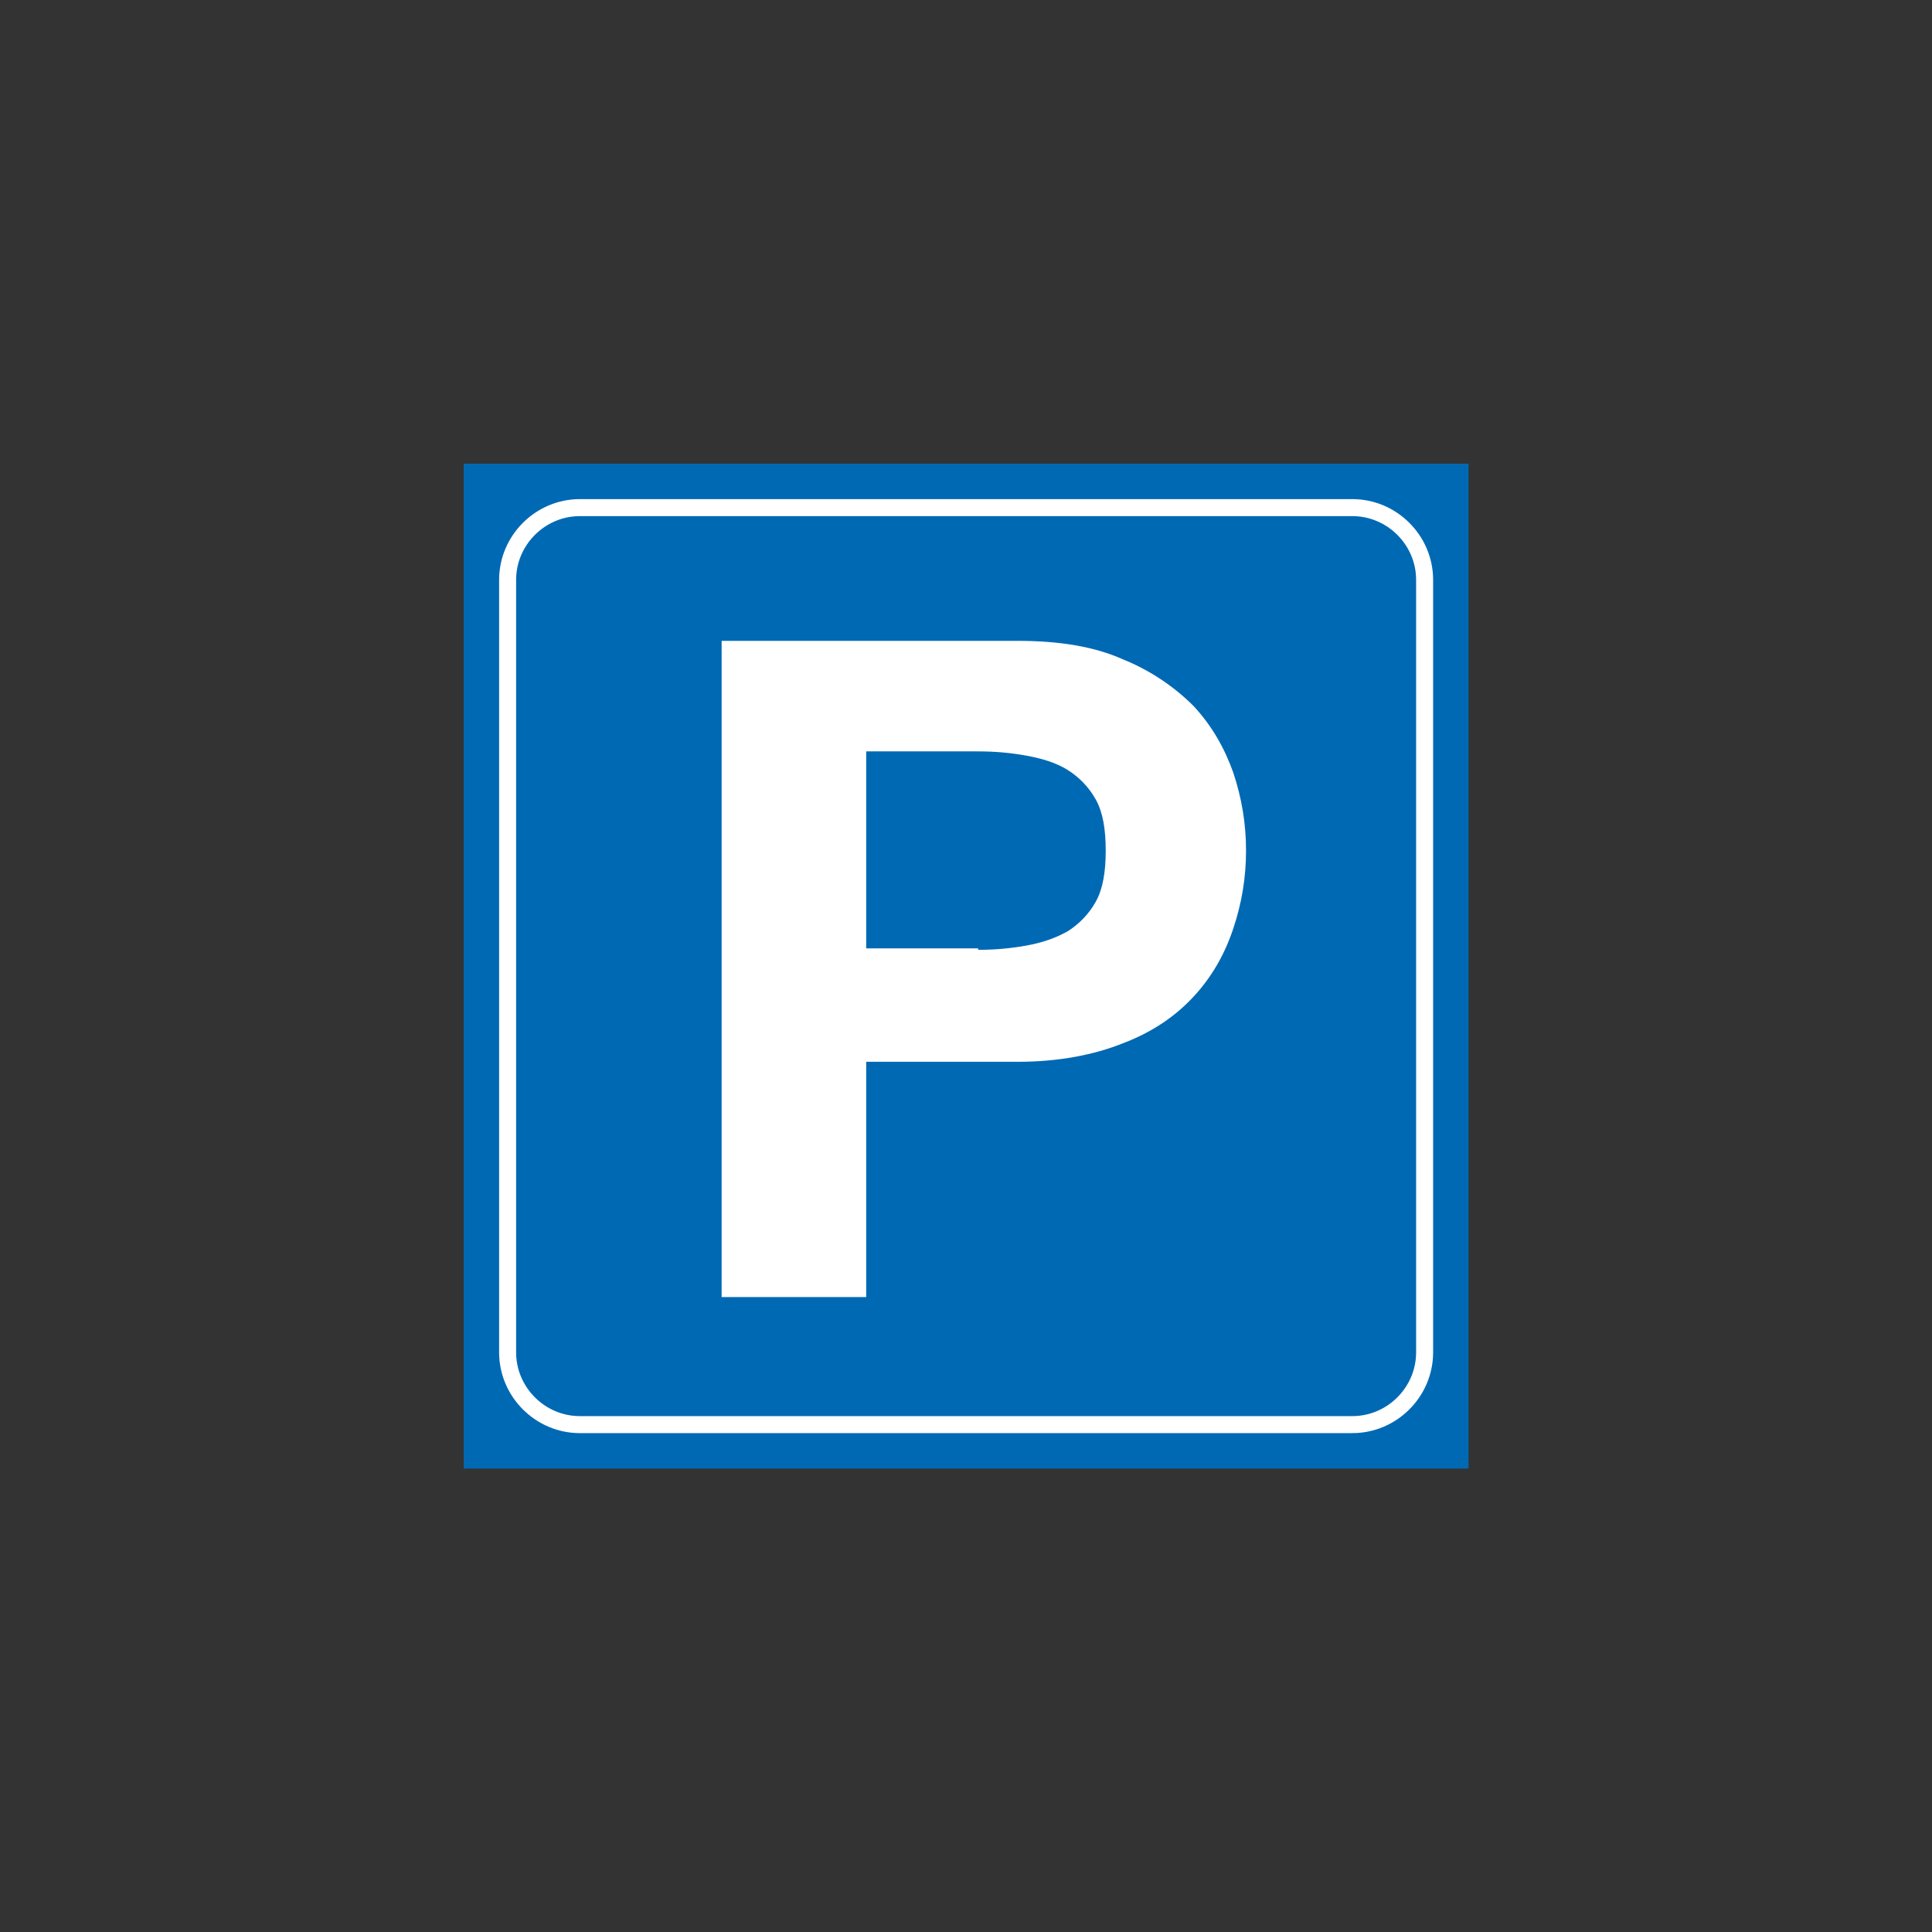 <?xml version="1.0" encoding="UTF-8" standalone="no"?>
<!-- Generator: Adobe Illustrator 24.1.0, SVG Export Plug-In . SVG Version: 6.00 Build 0)  -->

<svg
   xmlns:dc="http://purl.org/dc/elements/1.1/"
   xmlns:cc="http://creativecommons.org/ns#"
   xmlns:rdf="http://www.w3.org/1999/02/22-rdf-syntax-ns#"
   xmlns:svg="http://www.w3.org/2000/svg"
   xmlns="http://www.w3.org/2000/svg"
   xmlns:sodipodi="http://sodipodi.sourceforge.net/DTD/sodipodi-0.dtd"
   xmlns:inkscape="http://www.inkscape.org/namespaces/inkscape"
   version="1.1"
   id="svg2"
   x="0px"
   y="0px"
   viewBox="0 0 125 125"
   xml:space="preserve"
   sodipodi:docname="206.svg"
   width="125"
   height="125"
   inkscape:version="0.92.5 (2060ec1f9f, 2020-04-08)"><rect x="0" y="0" width="125" height="125" fill="#333333" stroke="none"/><defs
   id="defs903" /><sodipodi:namedview
   pagecolor="#ffffff"
   bordercolor="#666666"
   borderopacity="1"
   objecttolerance="10"
   gridtolerance="10"
   guidetolerance="10"
   inkscape:pageopacity="0"
   inkscape:pageshadow="2"
   inkscape:window-width="1920"
   inkscape:window-height="1017"
   id="namedview901"
   showgrid="false"
   inkscape:zoom="11.960507"
   inkscape:cx="35.450001"
   inkscape:cy="35.450001"
   inkscape:window-x="-8"
   inkscape:window-y="-8"
   inkscape:window-maximized="1"
   inkscape:current-layer="svg2" />
<style
   type="text/css"
   id="style890">
	.st0{fill:#0069B4;}
	.st1{fill:none;stroke:#FFFFFF;stroke-width:1.2;stroke-miterlimit:10;}
	.st2{fill:#FFFFFF;}
</style>


<g
   id="g911"
   transform="matrix(0.917,0,0,0.917,30,30)"><rect
     id="rect892"
     height="70.9"
     width="70.9"
     class="st0"
     x="0"
     y="0"
     style="fill:#0069b4" /><path
     id="path894"
     d="M 62.7,67.8 H 8.2 C 5.4,67.8 3.1,65.5 3.1,62.7 V 8.2 C 3.1,5.4 5.4,3.1 8.2,3.1 h 54.5 c 2.8,0 5.1,2.3 5.1,5.1 v 54.5 c 0,2.8 -2.3,5.1 -5.1,5.1 z"
     class="st1"
     inkscape:connector-curvature="0"
     style="fill:none;stroke:#ffffff;stroke-width:1.2;stroke-miterlimit:10" /><g
     id="g898">
	<path
   id="path896"
   d="m 39.1,12.5 c 2.9,0 5.4,0.4 7.4,1.3 2,0.8 3.7,2 5,3.3 1.3,1.4 2.2,3 2.8,4.7 0.6,1.8 0.9,3.6 0.9,5.5 0,1.9 -0.3,3.7 -0.9,5.5 -0.6,1.8 -1.5,3.4 -2.8,4.8 -1.3,1.4 -2.9,2.5 -5,3.3 -2,0.8 -4.5,1.3 -7.4,1.3 H 28.4 V 58.8 H 18.2 V 12.5 Z m -2.8,21.8 c 1.2,0 2.3,-0.1 3.4,-0.3 1.1,-0.2 2,-0.5 2.9,-1 0.8,-0.5 1.5,-1.2 2,-2.1 0.5,-0.9 0.7,-2.1 0.7,-3.6 0,-1.5 -0.2,-2.7 -0.7,-3.6 -0.5,-0.9 -1.2,-1.6 -2,-2.1 -0.8,-0.5 -1.8,-0.8 -2.9,-1 -1.1,-0.2 -2.2,-0.3 -3.4,-0.3 h -7.9 v 13.9 h 7.9 z"
   class="st2"
   inkscape:connector-curvature="0"
   style="fill:#ffffff" />
</g></g>
</svg>
